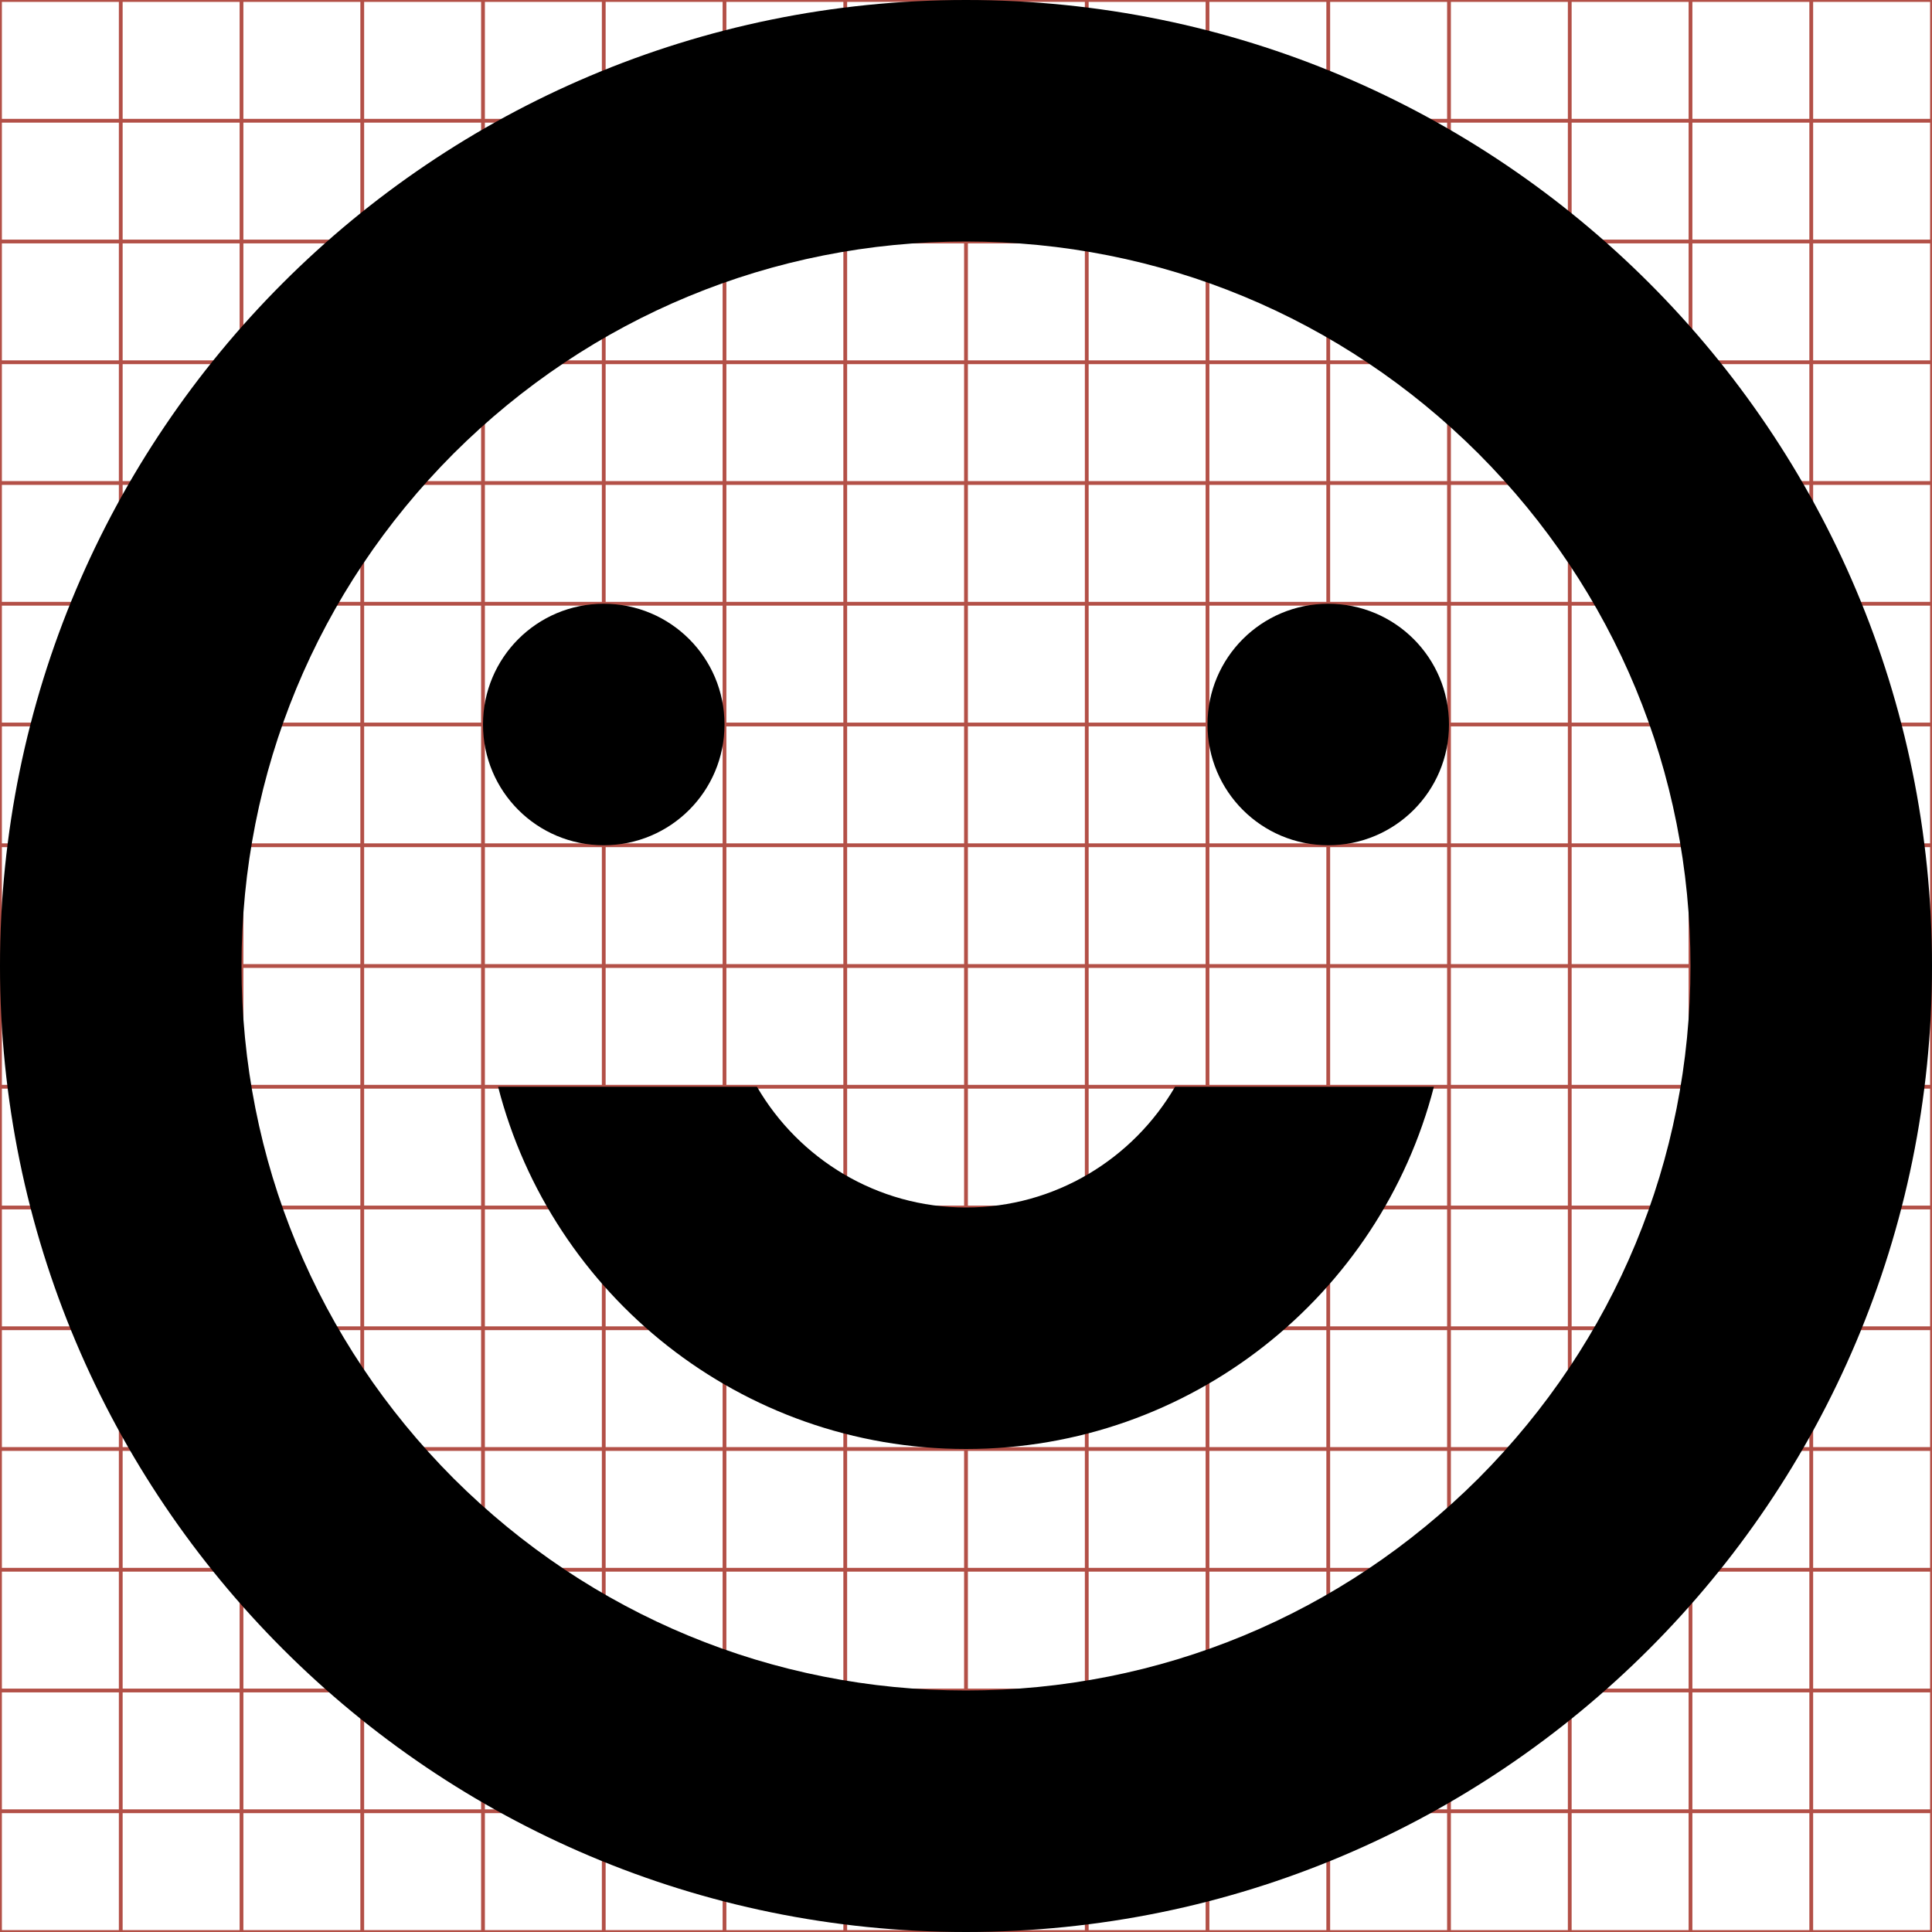 <svg id="Layer_3" xmlns="http://www.w3.org/2000/svg" width="512" height="512" viewBox="0 0 512 512"><path d="M32 0v512M64 0v512M96 0v512M128 0v512M160 0v512M192 0v512M224 0v512M256 0v512M288 0v512M320 0v512M352 0v512M384 0v512M416 0v512M448 0v512M480 0v512M0 32h512M0 64h512M0 96h512M0 128h512M0 160h512M0 192h512M0 224h512M0 256h512M0 288h512M0 320h512M0 352h512M0 384h512M0 416h512M0 448h512M0 480h512M0 0h512v512H0z" id="svgGrid" fill="none" stroke="#B35047"/><path d="M160 224c17.7 0 32-14.3 32-32s-14.3-32-32-32-32 14.3-32 32 14.3 32 32 32zm96 96c-23.6 0-44.3-12.9-55.4-32H132c14.2 55.2 64.3 96 124 96 59.6 0 109.8-40.8 124-96h-68.6c-11.1 19.1-31.8 32-55.4 32zm0-320C114.6 0 0 114.6 0 256s114.6 256 256 256 256-114.6 256-256S397.4 0 256 0zm135.8 391.8C355.5 428 307.3 448 256 448s-99.5-20-135.8-56.2C84 355.5 64 307.3 64 256s20-99.5 56.2-135.8C156.5 84 204.7 64 256 64s99.5 20 135.8 56.2C428 156.5 448 204.7 448 256s-20 99.5-56.2 135.8zM352 160c-17.7 0-32 14.3-32 32s14.3 32 32 32 32-14.3 32-32-14.3-32-32-32z"/></svg>